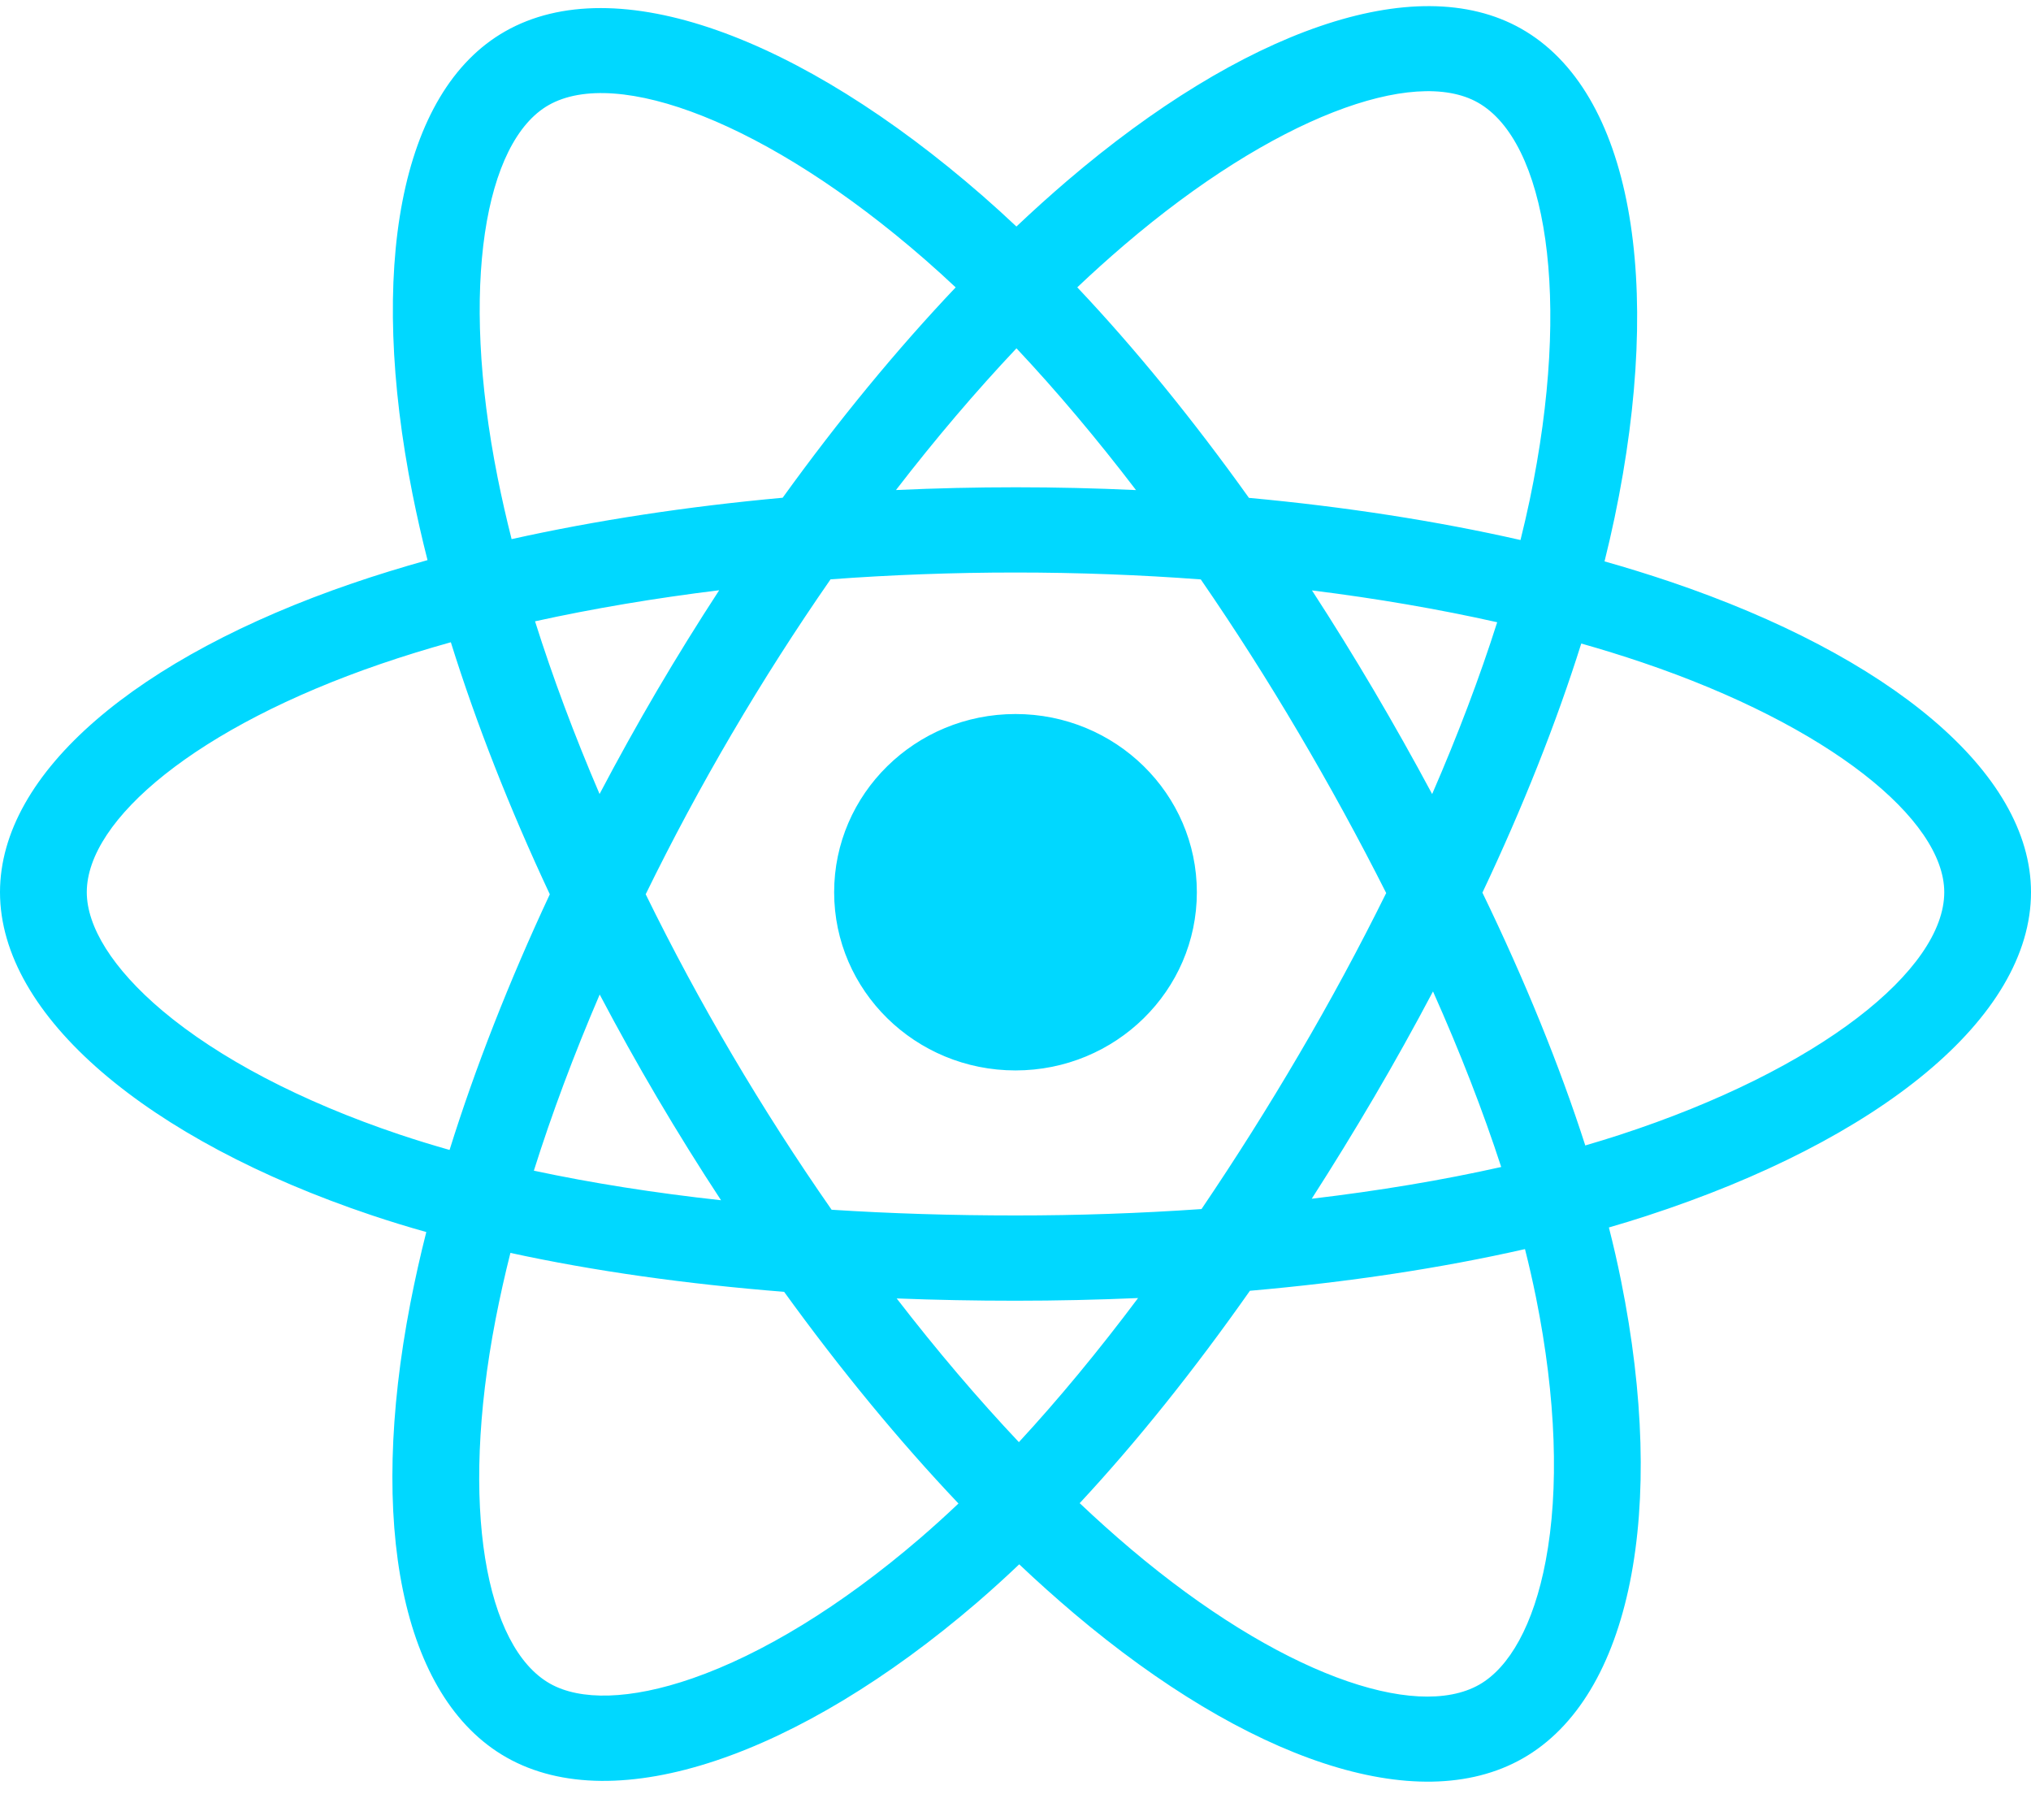 <svg width="48" height="43" viewBox="0 0 48 43" fill="none" xmlns="http://www.w3.org/2000/svg">
<g clip-path="url(#clip0_244_204)">
<path d="M39.466 13.744C38.955 13.572 38.44 13.412 37.921 13.266C38.008 12.916 38.088 12.57 38.159 12.23C39.329 6.652 38.564 2.158 35.953 0.679C33.449 -0.74 29.353 0.739 25.217 4.276C24.81 4.625 24.411 4.984 24.022 5.353C23.762 5.108 23.497 4.867 23.227 4.631C18.892 0.85 14.548 -0.743 11.939 0.741C9.437 2.163 8.696 6.388 9.749 11.674C9.854 12.198 9.972 12.719 10.104 13.236C9.489 13.408 8.895 13.591 8.327 13.785C3.245 15.526 0 18.254 0 21.084C0 24.006 3.484 26.938 8.777 28.715C9.206 28.859 9.639 28.992 10.075 29.114C9.933 29.672 9.808 30.233 9.698 30.797C8.694 35.992 9.478 40.117 11.973 41.531C14.55 42.99 18.875 41.49 23.087 37.873C23.428 37.579 23.762 37.276 24.088 36.966C24.51 37.366 24.943 37.753 25.386 38.129C29.466 41.578 33.495 42.971 35.987 41.553C38.562 40.089 39.399 35.658 38.312 30.267C38.227 29.844 38.131 29.424 38.024 29.006C38.328 28.918 38.626 28.827 38.917 28.732C44.42 26.941 48 24.045 48 21.084C48 18.244 44.65 15.498 39.466 13.744ZM38.272 26.82C38.01 26.905 37.74 26.988 37.466 27.068C36.858 25.178 36.039 23.169 35.035 21.094C35.993 19.067 36.781 17.084 37.371 15.207C37.862 15.346 38.339 15.494 38.798 15.649C43.24 17.151 45.95 19.372 45.95 21.084C45.95 22.907 43.023 25.273 38.272 26.82ZM36.301 30.658C36.781 33.042 36.85 35.197 36.531 36.882C36.246 38.396 35.671 39.405 34.96 39.81C33.447 40.67 30.212 39.552 26.723 36.602C26.311 36.253 25.909 35.892 25.517 35.521C26.869 34.068 28.221 32.378 29.54 30.502C31.861 30.299 34.053 29.969 36.041 29.517C36.137 29.895 36.223 30.276 36.301 30.658ZM16.364 39.661C14.886 40.174 13.709 40.188 12.998 39.785C11.484 38.927 10.854 35.615 11.713 31.173C11.815 30.648 11.932 30.126 12.063 29.607C14.029 30.035 16.206 30.342 18.532 30.527C19.86 32.363 21.25 34.051 22.652 35.529C22.354 35.812 22.049 36.088 21.738 36.356C19.875 37.956 18.009 39.09 16.364 39.661ZM9.441 26.809C7.1 26.023 5.167 25.001 3.842 23.887C2.652 22.885 2.051 21.891 2.051 21.084C2.051 19.367 4.656 17.176 9.002 15.688C9.53 15.507 10.082 15.337 10.655 15.177C11.255 17.096 12.043 19.103 12.994 21.133C12.031 23.192 11.232 25.231 10.625 27.174C10.227 27.061 9.832 26.94 9.441 26.809ZM11.761 11.287C10.859 6.758 11.459 3.342 12.966 2.484C14.572 1.571 18.123 2.873 21.866 6.138C22.11 6.351 22.35 6.569 22.586 6.791C21.191 8.262 19.813 9.937 18.497 11.762C16.239 11.968 14.078 12.298 12.091 12.74C11.969 12.259 11.859 11.774 11.761 11.287ZM32.467 16.31C31.997 15.514 31.511 14.728 31.007 13.952C32.538 14.142 34.006 14.395 35.384 14.704C34.97 16.006 34.454 17.368 33.847 18.764C33.404 17.938 32.944 17.119 32.467 16.31ZM24.023 8.231C24.969 9.237 25.916 10.361 26.848 11.581C24.958 11.493 23.065 11.493 21.175 11.58C22.107 10.371 23.062 9.249 24.023 8.231ZM15.525 16.324C15.054 17.127 14.603 17.94 14.17 18.763C13.573 17.371 13.062 16.003 12.645 14.682C14.015 14.381 15.475 14.135 16.997 13.948C16.488 14.729 15.997 15.521 15.525 16.324ZM17.041 28.363C15.468 28.19 13.986 27.957 12.617 27.664C13.041 26.319 13.563 24.922 14.173 23.501C14.607 24.325 15.06 25.138 15.533 25.941C16.02 26.766 16.523 27.575 17.041 28.363ZM24.08 34.079C23.108 33.049 22.138 31.909 21.192 30.683C22.111 30.719 23.048 30.737 24 30.737C24.978 30.737 25.945 30.715 26.897 30.674C25.963 31.921 25.019 33.063 24.08 34.079ZM33.867 23.428C34.508 24.865 35.049 26.255 35.479 27.577C34.087 27.889 32.584 28.14 31.001 28.327C31.508 27.537 32 26.736 32.475 25.927C32.958 25.104 33.422 24.271 33.867 23.428ZM30.698 24.921C29.971 26.162 29.203 27.379 28.396 28.571C26.933 28.672 25.467 28.723 24 28.722C22.506 28.722 21.053 28.677 19.654 28.587C18.825 27.398 18.043 26.179 17.308 24.932C16.576 23.691 15.893 22.424 15.26 21.132C15.892 19.84 16.573 18.572 17.302 17.33L17.302 17.331C18.03 16.089 18.807 14.874 19.629 13.69C21.057 13.584 22.52 13.529 24 13.529C25.486 13.529 26.952 13.585 28.379 13.692C29.193 14.874 29.964 16.084 30.692 17.32C31.423 18.558 32.113 19.82 32.761 21.103C32.12 22.399 31.432 23.673 30.698 24.921ZM34.928 2.424C36.536 3.335 37.161 7.007 36.151 11.824C36.086 12.131 36.014 12.444 35.935 12.761C33.944 12.309 31.781 11.974 29.517 11.765C28.198 9.92 26.832 8.242 25.46 6.79C25.819 6.449 26.187 6.118 26.564 5.795C30.107 2.765 33.419 1.569 34.928 2.424ZM24 16.873C26.367 16.873 28.286 18.758 28.286 21.084C28.286 23.41 26.367 25.295 24 25.295C21.633 25.295 19.714 23.41 19.714 21.084C19.714 18.758 21.633 16.873 24 16.873Z" fill="#00D8FF"/>
</g>
<defs>
<clipPath id="clip0_244_204">
<rect width="48" height="42" fill="white" transform="translate(0 0.145)"/>
</clipPath>
</defs>
</svg>
